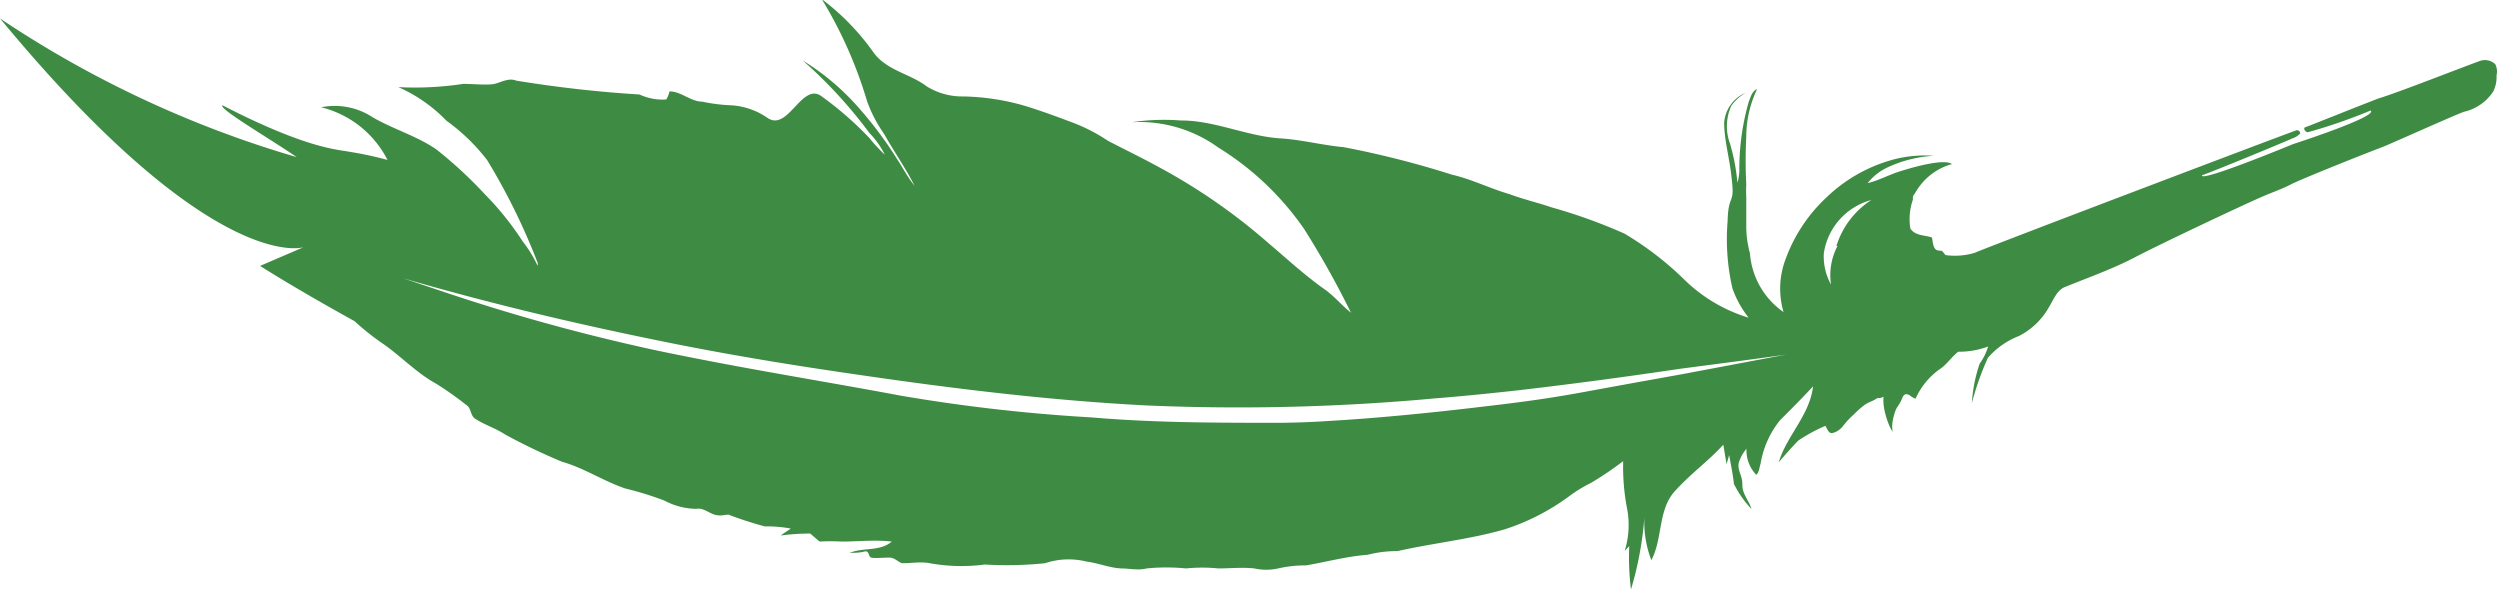 <svg id="Layer_1" data-name="Layer 1" xmlns="http://www.w3.org/2000/svg" width="115.36" height="27.22" viewBox="0 0 115.36 27.22">
  <defs>
    <style>
      .cls-1 {
        fill: #3e8c44;
      }
    </style>
  </defs>
  <title>Untitled-3</title>
  <path class="cls-1" d="M160.54,90.39a.7.7,0,0,0-.67-.16c-.74.26-3.86,1.49-4.71,1.74-1.17.45-3.25,1.29-3.38,1.33s0,.24.12.23a24.81,24.81,0,0,0,2.89-1c.38.27-3.58,1.55-3.58,1.55s-4.3,1.78-4.2,1.44c.64-.23,3.53-1.42,4.16-1.7a.85.85,0,0,0,.37-.23c0-.1-.08-.16-.17-.15-1,.36-14,5.29-14.86,5.66a3.19,3.19,0,0,1-1.34.1A1.54,1.54,0,0,0,135,99c-.12,0-.27,0-.34-.14s-.08-.31-.11-.47c-.34-.12-.78-.07-1-.42a2.73,2.73,0,0,1,.12-1.33.25.25,0,0,1,0-.07s0,0,0,0l0-.06a.38.38,0,0,1,.09-.15A2.81,2.81,0,0,1,135.47,95c-.33-.24-1.56.07-2.41.34-.51.16-1,.43-1.48.54a2.53,2.53,0,0,1,.93-.73,5.8,5.8,0,0,1,2.12-.53,5.61,5.61,0,0,0-2,.21,7.13,7.13,0,0,0-2.95,1.71,7.31,7.31,0,0,0-1.89,2.86,3.83,3.83,0,0,0-.09,2.43,3.63,3.63,0,0,1-1.55-2.71,4.75,4.75,0,0,1-.17-1.28c0-.44,0-.88,0-1.32a5.42,5.42,0,0,1,0-.57,22.34,22.34,0,0,1,0-2.24,5.12,5.12,0,0,1,.5-2.17c-.23.09-.3.37-.39.6a11.26,11.26,0,0,0-.43,3.13,2,2,0,0,1-.09.59,9,9,0,0,0-.34-1.8,2.3,2.3,0,0,1,.06-1.75,2.13,2.13,0,0,1,.67-.6,1.62,1.62,0,0,0-1,1.39c0,.79.27,1.74.34,2.52.17,1.31-.15.71-.18,2a10.12,10.12,0,0,0,.22,3.11,4.63,4.63,0,0,0,.75,1.36,7.23,7.23,0,0,1-2.92-1.71,14.56,14.56,0,0,0-2.81-2.17A24.58,24.58,0,0,0,117,97c-.64-.22-1.3-.37-1.94-.61-.9-.26-1.75-.69-2.66-.9a43.43,43.43,0,0,0-5-1.27c-1-.09-2-.36-3-.41-1.52-.12-3-.83-4.51-.82a10.11,10.11,0,0,0-2.27.08,6.22,6.22,0,0,1,4,1.17A13.29,13.29,0,0,1,105.58,98a41.46,41.46,0,0,1,2.16,3.86c-.44-.35-.8-.8-1.26-1.11-.9-.64-1.72-1.4-2.57-2.12a27.3,27.3,0,0,0-5-3.47c-.78-.43-1.59-.82-2.38-1.23a8.1,8.1,0,0,0-1.57-.82c-.8-.3-1.6-.6-2.42-.84a10.91,10.91,0,0,0-2.68-.39,3.11,3.11,0,0,1-1.69-.46c-.79-.6-1.86-.73-2.47-1.58a11.08,11.08,0,0,0-2.38-2.45,19.9,19.9,0,0,1,2.09,4.71,6.29,6.29,0,0,0,.78,1.5c.46.82,1,1.59,1.41,2.4-.32-.39-.55-.85-.83-1.27a18,18,0,0,0-1.91-2.51,11.2,11.2,0,0,0-2.42-2,21.34,21.34,0,0,1,3.08,3.35,3.87,3.87,0,0,1,.71,1,7.85,7.85,0,0,1-.73-.79,15.71,15.71,0,0,0-2.18-1.9c-.91-.69-1.54,1.62-2.49,1a3.3,3.3,0,0,0-1.66-.59,7.89,7.89,0,0,1-1.37-.17c-.53,0-1-.49-1.51-.47a1,1,0,0,1-.15.37,2.52,2.52,0,0,1-1.23-.23,56.57,56.57,0,0,1-5.69-.64c-.35-.14-.7.08-1,.15s-1,0-1.44,0a14.92,14.92,0,0,1-3,.15A7,7,0,0,1,66,93a9,9,0,0,1,1.88,1.82,29.36,29.36,0,0,1,2.33,4.74.78.78,0,0,1,0,.14,5.7,5.7,0,0,0-.69-1.13,13.71,13.71,0,0,0-1.75-2.18,19.84,19.84,0,0,0-2.24-2.07c-.91-.62-1.94-.91-2.92-1.47a3.19,3.19,0,0,0-2.39-.47,4.69,4.69,0,0,1,3.06,2.43,16.73,16.73,0,0,0-1.84-.39c-.43-.09-1.9-.13-5.77-2.13-.24.13,2.22,1.56,3.42,2.39A49.52,49.52,0,0,1,45.4,88.28c9.83,11.89,14,10.56,14,10.56l-2,.86c1.27.8,2.77,1.67,4.36,2.55,0,0,0,0,0,0a11.71,11.71,0,0,0,1.25,1c.86.58,1.58,1.37,2.49,1.87a15.28,15.28,0,0,1,1.42,1c.23.13.18.51.42.64.43.28.93.43,1.37.72a27.6,27.6,0,0,0,2.63,1.26c1,.28,1.91.89,2.91,1.23a15.09,15.09,0,0,1,1.81.56,3.22,3.22,0,0,0,1.47.38c.32-.06.57.19.85.27s.43,0,.64,0a17.08,17.08,0,0,0,1.67.54,6.08,6.08,0,0,1,1.2.1c-.15.11-.31.2-.46.32a10.32,10.32,0,0,1,1.35-.09c.16.12.29.26.45.37a8.87,8.87,0,0,1,1,0c.77,0,1.54-.09,2.32,0-.55.47-1.31.26-1.94.52.23,0,.45,0,.68-.06s.17.24.31.28.56,0,.83,0,.39.2.6.26c.43,0,.86-.08,1.28,0a8.25,8.25,0,0,0,2.53.06,17.24,17.24,0,0,0,2.78-.06,3.42,3.42,0,0,1,1.9-.08c.55.07,1.06.29,1.61.32.39,0,.78.1,1.18,0a9.22,9.22,0,0,1,1.82,0,7.41,7.41,0,0,1,1.49,0c.55,0,1.11-.06,1.66,0a2.55,2.55,0,0,0,1.1,0,5.52,5.52,0,0,1,1.28-.14c.95-.16,1.89-.42,2.85-.49a5.38,5.38,0,0,1,1.38-.17c1.64-.37,3.32-.54,4.93-1a10.39,10.39,0,0,0,3-1.54,6.47,6.47,0,0,1,1-.61,15.78,15.78,0,0,0,1.48-1,10.19,10.19,0,0,0,.17,2.14,4,4,0,0,1-.1,2l.21-.22a11.89,11.89,0,0,0,.08,2,15.72,15.72,0,0,0,.62-3.35,4.88,4.88,0,0,0,.32,2c.53-1,.3-2.32,1.08-3.18s1.53-1.37,2.24-2.15l.15.9.12-.42c.08.44.17.88.22,1.33a4.84,4.84,0,0,0,.81,1.16c-.11-.39-.43-.7-.42-1.12s-.23-.65-.17-1a1.77,1.77,0,0,1,.36-.66,1.63,1.63,0,0,0,.45,1.2c.14-.12.14-.34.2-.51a4.32,4.32,0,0,1,.89-2c.52-.52,1-1,1.53-1.57-.15,1.33-1.21,2.26-1.58,3.5.29-.34.59-.68.9-1a7.57,7.57,0,0,1,1.25-.68c.09.13.14.37.33.33s.37-.17.5-.34a3.6,3.6,0,0,1,.5-.53,3.8,3.8,0,0,1,.53-.46c.12-.07.24-.12.37-.18l.17-.1c.08,0,.19,0,.28-.07a2.83,2.83,0,0,0,0,.29,2.67,2.67,0,0,0,.08.48,3.72,3.72,0,0,0,.2.59,1.14,1.14,0,0,0,.1.19.41.41,0,0,1,.05.09,1.35,1.35,0,0,1,0-.53,2.63,2.63,0,0,1,.14-.5c.07-.15.17-.26.24-.41s.1-.29.23-.31a.33.33,0,0,1,.22.09.94.94,0,0,0,.22.12,3.36,3.36,0,0,1,1.11-1.36c.33-.21.55-.57.86-.81a3.82,3.82,0,0,0,1.38-.24,2.65,2.65,0,0,1-.39.79,6.84,6.84,0,0,0-.36,1.82,13,13,0,0,1,.74-2.09,3.64,3.64,0,0,1,1.42-1,3.3,3.3,0,0,0,1.41-1.36c.21-.34.37-.79.76-.92,1.06-.43,2.14-.81,3.16-1.34,1.24-.65,5.19-2.51,5.9-2.81.45-.2.91-.35,1.35-.58s3.34-1.39,4.27-1.74c.37-.15,3.27-1.45,3.69-1.6a2.2,2.2,0,0,0,1.36-.94,1.49,1.49,0,0,0,.15-.74A.75.75,0,0,0,160.54,90.39ZM123,104.7l-2,.36-2.14.39c-1.85.35-3.19.53-5,.74-2.25.27-4.81.53-7.07.66q-1.16.08-2.31.09c-2.91,0-5.82,0-8.72-.25a78.75,78.75,0,0,1-8.78-1c-3.15-.59-6.31-1.1-9.46-1.72-.91-.18-1.82-.36-2.73-.57A90.44,90.44,0,0,1,66,100.94l-2-.67c3.88,1.13,7.79,2.06,11.71,2.86,3.2.66,6.41,1.18,9.62,1.64,4.34.63,8.68,1.15,13,1.37a98.73,98.73,0,0,0,13.32-.33c1.27-.1,2.54-.23,3.81-.37,2.65-.31,4.88-.61,7.52-1,.85-.11,4-.52,4.85-.65Zm7.19-5.92a2.9,2.9,0,0,0-.3,1.78,2.65,2.65,0,0,1-.33-1.45,3,3,0,0,1,2.19-2.45A3.9,3.9,0,0,0,130.14,98.78Z" transform="translate(-45.4 -87.43)"/>
</svg>
